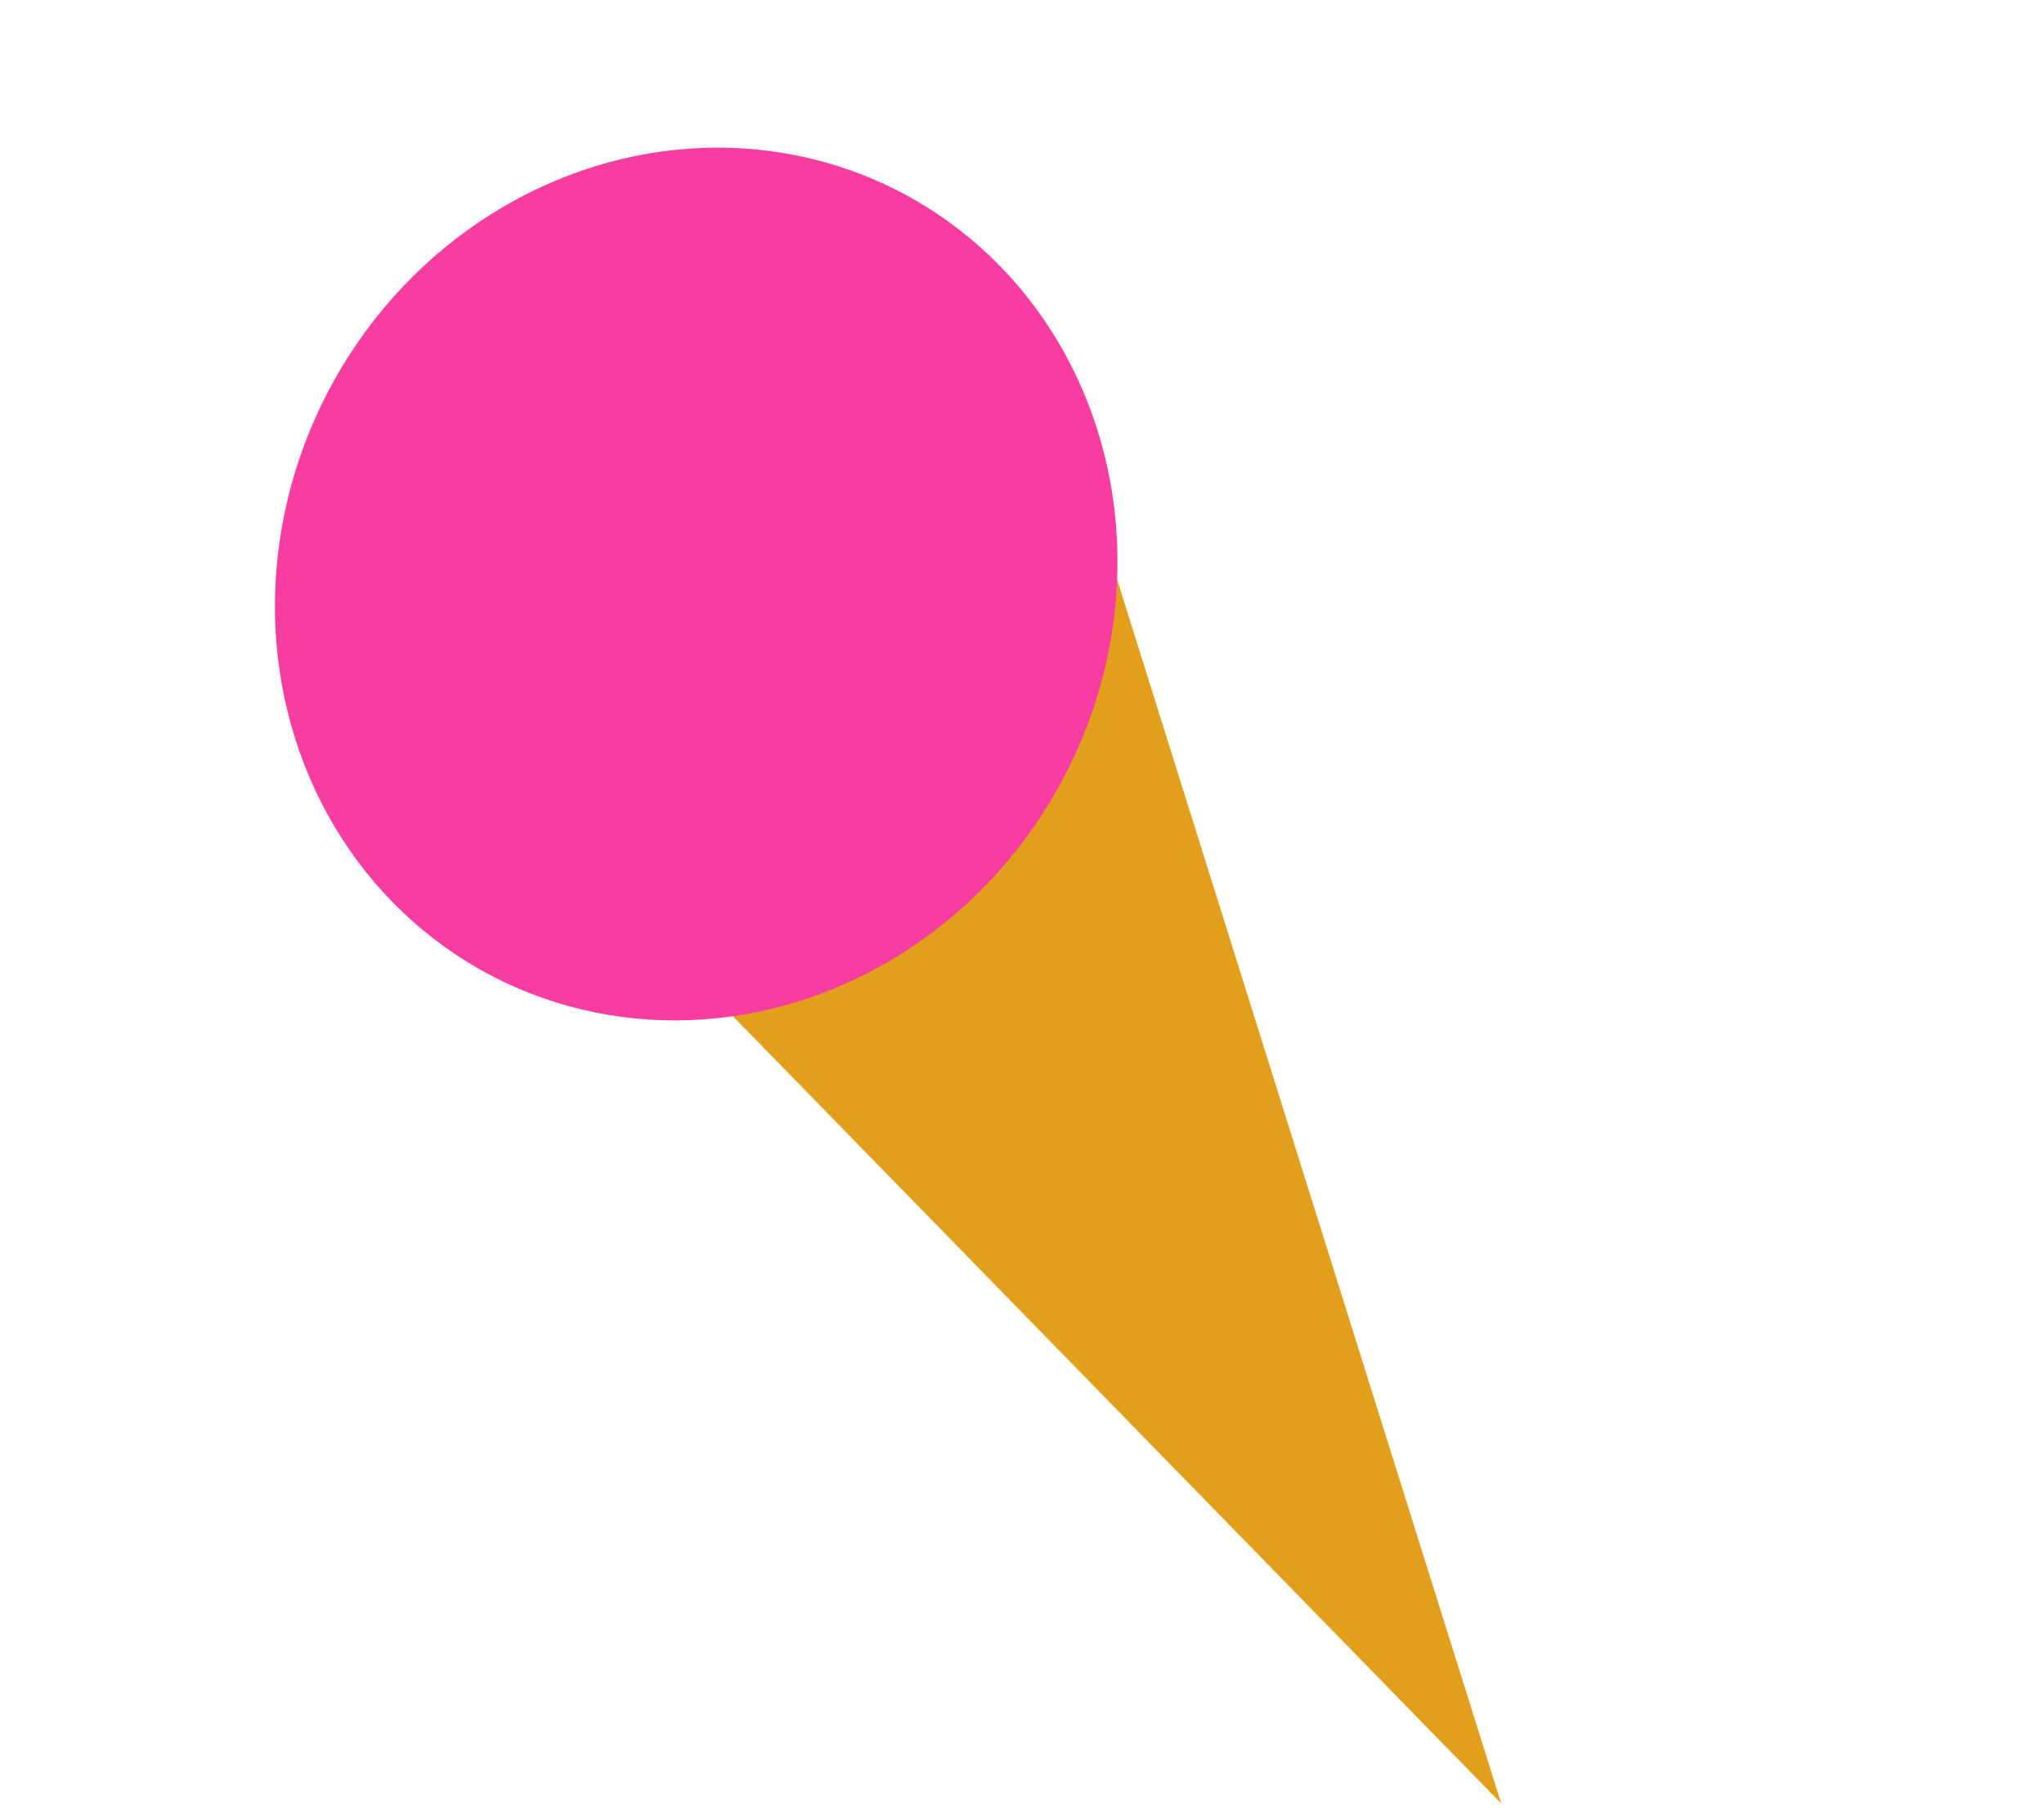 <svg width="142" height="126" viewBox="0 0 142 126" fill="none" xmlns="http://www.w3.org/2000/svg">
<path d="M104.292 125.32L44.476 64.017L75.47 33.452L104.292 125.32Z" fill="#E29F1C"/>
<ellipse cx="48.367" cy="40.583" rx="30.711" ry="28.861" transform="rotate(-62.419 48.367 40.583)" fill="#F83DA2"/>
</svg>
